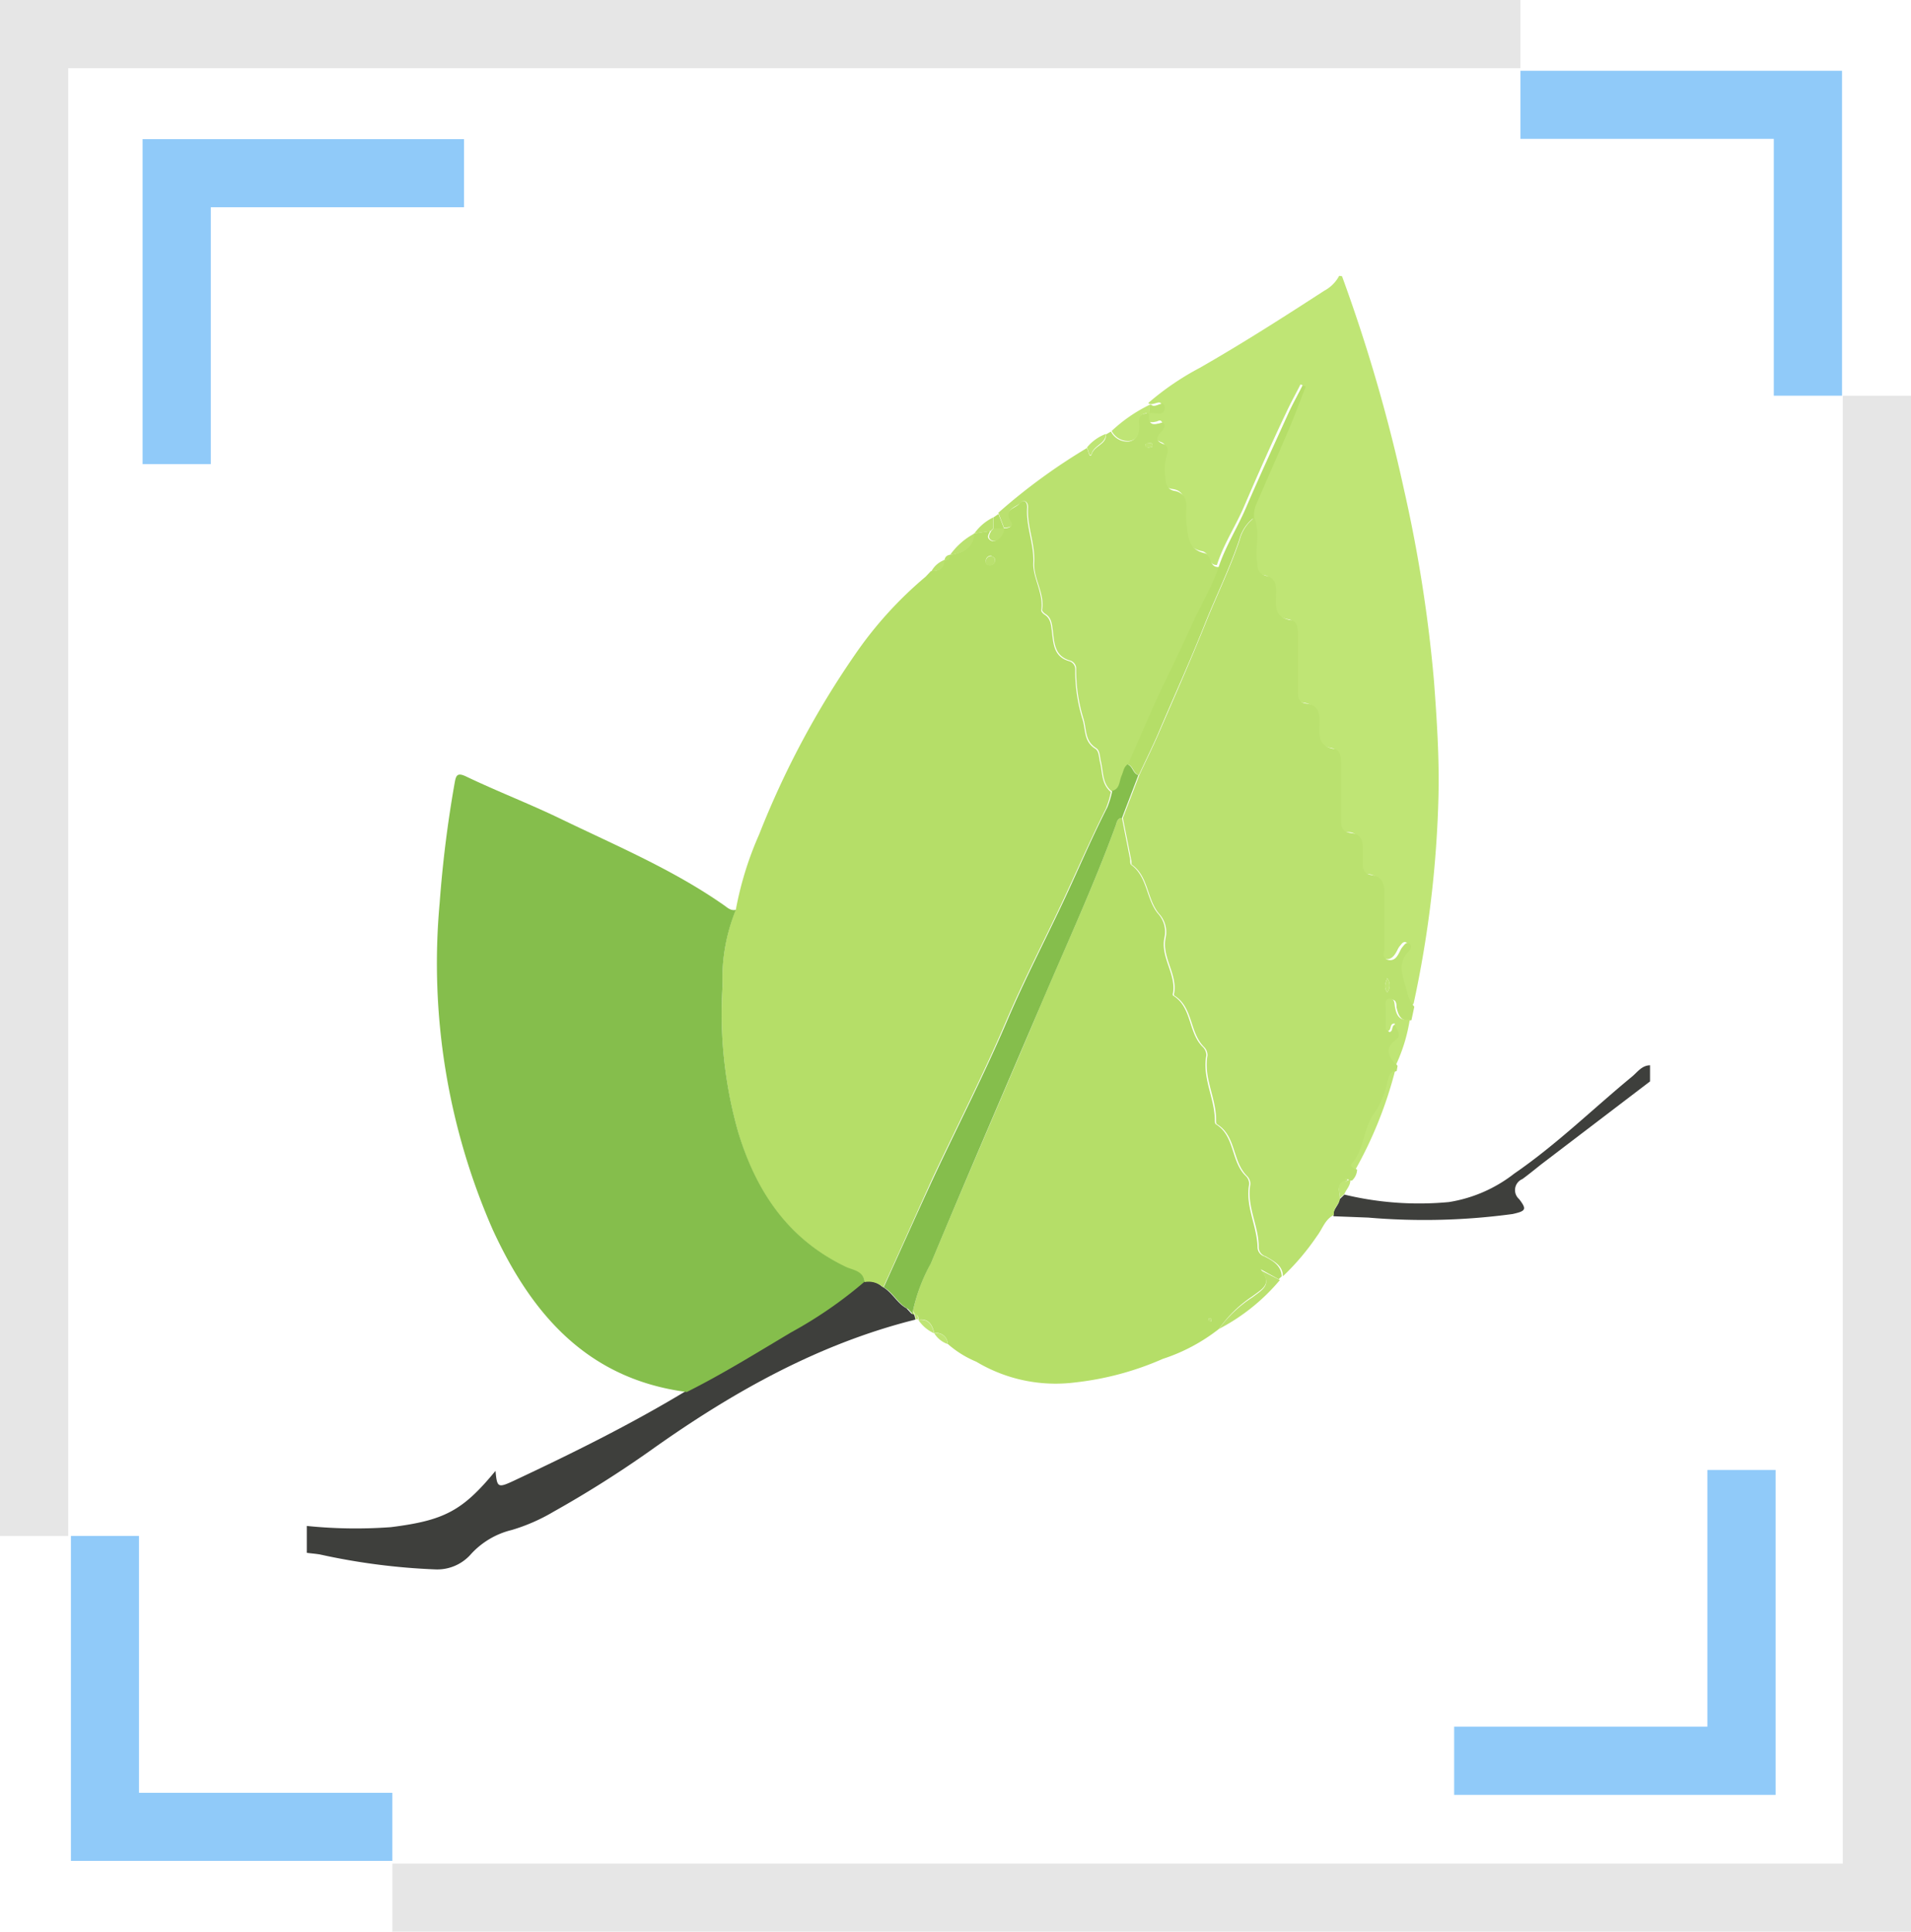 <svg xmlns="http://www.w3.org/2000/svg" viewBox="0 0 128 129.36"><defs><style>.cls-1{fill:#e6e6e6;}.cls-2{fill:#90caf9;}.cls-3{fill:#bfe575;}.cls-4{fill:#3e3f3c;}.cls-5{fill:#b5de68;}.cls-6{fill:#85be4c;}.cls-7{fill:#bae16f;}</style></defs><g id="Capa_2" data-name="Capa 2"><g id="Capa_16" data-name="Capa 16"><polygon class="cls-1" points="4.57 102.86 4.57 4.57 101.84 4.57 101.84 0 0 0 0 102.86 4.57 102.86"/><polygon class="cls-1" points="123.43 26.5 123.43 124.8 26.28 124.8 26.28 129.36 128 129.36 128 26.5 123.43 26.5"/><polygon class="cls-2" points="101.84 9.3 118.81 9.3 118.81 26.5 123.38 26.5 123.38 4.74 101.84 4.74 101.84 9.3"/><polygon class="cls-2" points="26.28 120.06 9.31 120.06 9.31 102.86 4.75 102.86 4.75 124.62 26.28 124.62 26.28 120.06"/><polygon class="cls-2" points="31.08 13.88 14.12 13.88 14.12 31.08 9.55 31.08 9.55 9.32 31.08 9.32 31.08 13.88"/><polygon class="cls-2" points="97.4 115.63 114.36 115.63 114.36 98.44 118.93 98.44 118.93 120.2 97.4 120.2 97.4 115.63"/><path class="cls-3" d="M89.89,18.5a109.72,109.72,0,0,1,4.16,14.33,95.24,95.24,0,0,1,2,12.79c.19,2.56.36,5.12.3,7.69A74,74,0,0,1,94.7,67.14c0,.08-.1.15-.15.22a2.78,2.78,0,0,1-.43-.76c-.19-1-.88-2,.11-3,.13-.13.22-.34,0-.47s-.33.06-.44.19a1.17,1.17,0,0,0-.19.3c-.17.34-.4.68-.8.6s-.24-.55-.25-.84c0-1.23,0-2.46,0-3.68,0-.62-.2-1.07-.86-1.16-.47-.06-.6-.32-.59-.74s0-.72,0-1.07c0-.55-.22-1-.78-1s-.67-.46-.67-.95c0-1.23,0-2.45,0-3.68,0-.4,0-.91-.45-1-1.18-.19-1-1-1-1.81,0-.64-.15-1.14-.87-1.23-.55-.07-.57-.43-.57-.84,0-1.23,0-2.46,0-3.69,0-.43,0-1-.47-1.06-1.13-.18-1-1-1-1.73,0-.53,0-1.11-.63-1.23s-.59-.48-.65-1c-.11-1,.2-2-.16-2.91a1.84,1.84,0,0,1,.18-.95c.74-1.71,1.5-3.41,2.23-5.13.38-.89.7-1.79,1.06-2.69l-.21-.09c-.31.62-.65,1.22-.94,1.85-1,2.09-1.92,4.19-2.83,6.3-.57,1.34-1.39,2.55-1.83,3.95-.65,0-.43-.82-1-.93-1.11-.22-1.08-1.14-1.19-2a6.37,6.37,0,0,1,0-1.07c0-.58-.13-1-.78-1.09s-.63-.51-.64-.94a3.53,3.53,0,0,1,.08-1.41c.12-.3.15-.65-.18-.78-.69-.26-.42-.56-.1-.9.13-.14.23-.3.11-.48s-.27,0-.41,0c-.63.16-.6-.26-.6-.67h0c.38-.06,1,.17,1-.38s-.63.08-.89-.2a18.35,18.35,0,0,1,3.44-2.35C83.22,23,86,21.22,88.7,19.47a2.42,2.42,0,0,0,1-1Z"/><path class="cls-4" d="M61.32,88.37C54.79,90,49,93.27,43.58,97.13a73.44,73.44,0,0,1-6.51,4.11,12.37,12.37,0,0,1-2.79,1.22,5.43,5.43,0,0,0-2.8,1.69,3,3,0,0,1-2.32.95,43.71,43.71,0,0,1-7.73-1c-.29-.05-.59-.07-.88-.11v-1.8a32.19,32.19,0,0,0,5.64.08c3.58-.45,4.8-1.1,7-3.77.1,1.12.16,1.16,1.21.67,3.92-1.84,7.79-3.75,11.52-6,2.42-1.2,4.72-2.63,7-4a28.64,28.64,0,0,0,4.91-3.36,1.46,1.46,0,0,1,1.25.35c.66.35,1,1.11,1.63,1.45l.18.19.16.18.08,0h.09l0,0Z"/><path class="cls-4" d="M90.05,80a21.33,21.33,0,0,0,7,.5,9.53,9.53,0,0,0,4.38-1.91c2.81-1.93,5.25-4.32,7.87-6.48.37-.3.66-.76,1.22-.77v1.08l-7.27,5.54c-.42.33-.84.68-1.28,1a.8.8,0,0,0-.22,1.34c.53.69.46.8-.43,1a44,44,0,0,1-9.67.24l-2.33-.09c-.08-.46.37-.72.4-1.13Z"/><path class="cls-5" d="M59.16,86.21a1.46,1.46,0,0,0-1.25-.35c-.1-.73-.8-.75-1.27-1-3.83-1.87-6-5-7.19-9A28.91,28.91,0,0,1,48.4,66a12.06,12.06,0,0,1,.89-5.1,22.55,22.55,0,0,1,1.55-5,59.36,59.36,0,0,1,6.44-12.08A26.12,26.12,0,0,1,62,38.62l.18-.19.17-.18c.52,0,.87-.17.87-.75h0c.27,0,.39-.08.37-.34h0c1-.12,1.57-.59,1.63-1.43h0l1.1-.17c-.09.21-.26.43,0,.61s.45,0,.61-.17a.84.84,0,0,0,.26-.62c.27,0,.7-.05.47-.4-.54-.84.34-.91.63-1.26s.53-.09.51.28c-.09,1.28.49,2.46.41,3.76,0,1,.71,2,.53,3.12,0,.08.12.21.21.27.41.25.44.64.5,1.07.11.83.09,1.76,1.18,2.06a.56.56,0,0,1,.39.56,11,11,0,0,0,.51,3.4c.19.7.08,1.43.83,1.9.26.16.24.58.32.9.17.67.08,1.46.73,2a6.39,6.39,0,0,1-.33,1.1c-1,2-1.87,4-2.8,6-1.29,2.76-2.7,5.46-3.9,8.27-1.51,3.55-3.28,7-4.92,10.49C61.38,81.28,60.28,83.75,59.16,86.21Zm7.24-49a.36.36,0,0,0-.37.3c0,.15,0,.3.19.32a.34.34,0,0,0,.43-.31C66.66,37.38,66.54,37.3,66.4,37.24Z"/><path class="cls-6" d="M49.29,60.93A12.06,12.06,0,0,0,48.4,66a28.91,28.91,0,0,0,1.05,9.83c1.21,4,3.36,7.15,7.19,9,.47.23,1.17.25,1.27,1A28.64,28.64,0,0,1,53,89.22c-2.32,1.38-4.62,2.81-7,4C39.34,92.35,35.6,88,33,82.34a44.42,44.42,0,0,1-3.55-21.89,79.35,79.35,0,0,1,1-8c.09-.51.16-.74.77-.45,2.09,1,4.23,1.82,6.3,2.82,3.76,1.82,7.63,3.44,11.07,5.87C48.78,60.84,49,61,49.29,60.93Z"/><path class="cls-7" d="M74.47,53c-.65-.51-.56-1.3-.73-2-.08-.32-.06-.74-.32-.9-.75-.47-.64-1.2-.83-1.9a11,11,0,0,1-.51-3.4.56.56,0,0,0-.39-.56c-1.09-.3-1.07-1.23-1.18-2.06-.06-.43-.09-.82-.5-1.07-.09-.06-.22-.19-.21-.27.18-1.11-.58-2.09-.53-3.12.08-1.3-.5-2.48-.41-3.76,0-.37-.28-.54-.51-.28s-1.17.42-.63,1.26c.23.35-.2.39-.47.4l-.38-1A39.72,39.72,0,0,1,72.81,30c.08.19.18.78.32.39.21-.57,1-.64.94-1.29l.34-.2a1.24,1.24,0,0,0,1.21.67c.57-.1.68-.65.62-1.2s.24-.7.71-.67c0,.41,0,.83.6.67.14,0,.3-.14.41,0s0,.34-.11.48c-.32.34-.59.64.1.9.33.13.3.48.18.78a3.53,3.53,0,0,0-.08,1.41c0,.43.13.86.64.94s.81.51.78,1.09a6.37,6.37,0,0,0,0,1.07c.11.82.08,1.74,1.19,2,.52.11.3,1,1,.93-.47,1.38-1.22,2.62-1.82,3.94-.77,1.7-1.61,3.37-2.39,5.07-.65,1.41-1.26,2.85-1.89,4.28-.27.22-.29.56-.43.84S75,52.88,74.47,53ZM77.21,29.9c0-.23-.12-.25-.22-.24s-.26.06-.28.13.11.18.22.18A1.15,1.15,0,0,0,77.21,29.9Z"/><path class="cls-3" d="M77,27.66c-.47,0-.76.17-.71.67s0,1.1-.62,1.2a1.24,1.24,0,0,1-1.21-.67A10.27,10.27,0,0,1,77,27.11v.55Z"/><path class="cls-7" d="M65.27,35.73c-.06.84-.6,1.31-1.63,1.43A4.68,4.68,0,0,1,65.27,35.73Z"/><path class="cls-3" d="M74.07,29.06c0,.65-.73.72-.94,1.29-.14.39-.24-.2-.32-.39A3,3,0,0,1,74.07,29.06Z"/><path class="cls-7" d="M66.36,35.56l-1.1.17a3.31,3.31,0,0,1,1.27-1.08v.73l-.18.18Z"/><path class="cls-7" d="M77,27.66v-.55a.24.24,0,0,1,.12,0c.26.28.87-.43.89.2S77.33,27.6,77,27.66Z"/><path class="cls-5" d="M66.54,35.38v-.73l.34-.23.38,1Z"/><path class="cls-7" d="M63.26,37.5c0,.58-.35.77-.87.75A1.64,1.64,0,0,1,63.26,37.5Z"/><path class="cls-7" d="M63.64,37.16c0,.26-.1.39-.37.34A.37.37,0,0,1,63.64,37.16Z"/><path class="cls-7" d="M62.22,38.43l-.18.19Z"/><path class="cls-7" d="M89.75,80.23c0,.41-.48.67-.4,1.13-.6.29-.77.94-1.14,1.42a16.31,16.31,0,0,1-2.28,2.69c0-.73-.61-1-1.15-1.33a.65.65,0,0,1-.47-.65c0-1.41-.83-2.72-.56-4.18a.74.74,0,0,0-.23-.56c-1-1-.71-2.67-2-3.46-.07,0-.07-.22-.07-.34,0-1.44-.85-2.78-.57-4.27a.78.78,0,0,0-.23-.56c-1-1-.72-2.67-2-3.45a.21.21,0,0,1,0-.17c.21-1.3-.86-2.4-.57-3.73a1.8,1.8,0,0,0-.45-1.58c-.83-1-.69-2.47-1.81-3.28-.07,0,0-.23-.06-.35-.18-.93-.37-1.86-.55-2.78l1.1-2.87c.42-.91.87-1.81,1.27-2.73,1.09-2.52,2.19-5,3.22-7.57.74-1.82,1.6-3.58,2.23-5.44a2.69,2.69,0,0,1,1-1.51c.36,1,.05,1.94.16,2.91.06.47,0,.83.65,1s.65.7.63,1.23c0,.77-.16,1.55,1,1.73.46.08.47.63.47,1.06,0,1.23,0,2.46,0,3.69,0,.41,0,.77.57.84.72.09.9.59.87,1.23,0,.79-.19,1.62,1,1.81.41.07.45.58.45,1,0,1.23,0,2.45,0,3.68,0,.49,0,.87.67.95s.78.49.78,1c0,.35,0,.71,0,1.07s.12.68.59.74c.66.09.86.54.86,1.16,0,1.22,0,2.45,0,3.68,0,.29-.2.74.25.84s.63-.26.8-.6a1.17,1.17,0,0,1,.19-.3c.11-.13.25-.33.44-.19s.09.34,0,.47c-1,.95-.3,2-.11,3a2.78,2.78,0,0,0,.43.76c-.06.3-.13.6-.19.9-.69.12-.87-.29-1-.86,0-.19,0-.54-.36-.52s-.26.35-.26.56c0,.48,0,1,0,1.43,0,.07.09.13.13.18.31,0,.09-.49.47-.51.09.36.53.76.09,1.09-.81.62-.44,1.13,0,1.69l-.06.35c-.37.07-.4.38-.5.66a6.28,6.28,0,0,1-.77,2c-.88,1.06-.73,2.55-1.65,3.56-.13.14.11.3.27.38a1.07,1.07,0,0,1-.34.73h-.2q-.09-.18-.18,0C89.47,79.31,89.74,79.8,89.75,80.23Zm3.17-14.72c-.16.39-.23.63,0,.95A.79.79,0,0,0,92.92,65.51Z"/><path class="cls-5" d="M75.15,54.77c.18.93.37,1.86.55,2.79,0,.12,0,.3.06.35,1.12.81,1,2.31,1.81,3.28A1.8,1.8,0,0,1,78,62.77c-.29,1.33.78,2.43.57,3.73a.21.21,0,0,0,0,.17c1.29.78,1,2.49,2,3.45a.78.78,0,0,1,.23.56c-.28,1.49.54,2.83.57,4.27,0,.12,0,.3.07.34,1.29.79,1,2.5,2,3.46a.74.74,0,0,1,.23.56c-.27,1.46.52,2.77.56,4.18a.65.65,0,0,0,.47.65c.54.28,1.11.6,1.15,1.33-.07.07-.14.13-.2.2L84.44,85c.82,1,.1,1.31-.54,1.8A8.49,8.49,0,0,0,81.64,89,12.17,12.17,0,0,1,77.89,91,20,20,0,0,1,72,92.58a10.34,10.34,0,0,1-6.61-1.39A6.86,6.86,0,0,1,63.48,90a.75.75,0,0,0-.9-.72h0c-.13-.56-.38-1-1.06-.9h0c0-.16,0-.31-.21-.35l0,0-.16-.23a11.7,11.7,0,0,1,1.22-3.25c2.43-5.84,5-11.65,7.43-17.47,1.68-3.94,3.48-7.82,4.94-11.84C74.81,55.06,74.84,54.79,75.15,54.77ZM81,88.27s-.07.11-.06.15.09,0,.14.06.07-.11.06-.14S81.09,88.29,81,88.27Z"/><path class="cls-7" d="M81.64,89a8.49,8.49,0,0,1,2.26-2.13c.64-.49,1.36-.84.54-1.8l1.29.65A13.4,13.4,0,0,1,81.64,89Z"/><path class="cls-3" d="M61.51,88.39c.68-.09.93.34,1.06.9A2.5,2.5,0,0,1,61.51,88.39Z"/><path class="cls-3" d="M62.58,89.29a.75.75,0,0,1,.9.72A1.7,1.7,0,0,1,62.58,89.29Z"/><path class="cls-3" d="M61.28,88c.19,0,.22.19.21.35l-.17,0Z"/><path class="cls-3" d="M93.5,71.32c-.46-.56-.83-1.07,0-1.69.44-.33,0-.73-.09-1.09-.38,0-.16.46-.47.51,0,0-.13-.11-.13-.18,0-.48,0-1,0-1.43,0-.21-.09-.54.26-.56s.33.33.36.52c.1.57.28,1,1,.86A11.25,11.25,0,0,1,93.5,71.32Z"/><path class="cls-3" d="M90.79,78.32c-.16-.08-.4-.24-.27-.38.92-1,.77-2.5,1.65-3.56a6.28,6.28,0,0,0,.77-2c.1-.28.13-.59.5-.66A27.49,27.49,0,0,1,90.79,78.32Z"/><path class="cls-3" d="M89.75,80.23c0-.43-.28-.92.32-1.19.06.1.12.11.18,0h.2c0,.37-.28.61-.4.92Z"/><path class="cls-5" d="M84,34.66a2.69,2.69,0,0,0-1,1.51c-.63,1.86-1.49,3.62-2.23,5.44-1,2.54-2.13,5-3.22,7.57-.4.92-.85,1.82-1.27,2.73-.38-.11-.37-.6-.73-.72.63-1.43,1.24-2.87,1.89-4.28.78-1.7,1.62-3.37,2.39-5.07.6-1.32,1.35-2.56,1.82-3.94s1.26-2.61,1.83-3.95c.91-2.11,1.88-4.21,2.83-6.3.29-.63.63-1.23.94-1.85l.21.09c-.36.9-.68,1.8-1.06,2.69-.73,1.72-1.49,3.42-2.23,5.13A1.84,1.84,0,0,0,84,34.66Z"/><path class="cls-6" d="M75.52,51.19c.36.12.35.61.73.72l-1.1,2.87c-.31,0-.34.28-.42.5-1.46,4-3.26,7.9-4.94,11.84-2.48,5.82-5,11.63-7.43,17.47a11.7,11.7,0,0,0-1.22,3.25V88L61,87.85l-.18-.19c-.67-.34-1-1.1-1.63-1.45,1.12-2.46,2.22-4.93,3.36-7.39,1.64-3.5,3.41-6.94,4.92-10.49,1.2-2.81,2.61-5.51,3.9-8.27.93-2,1.78-4,2.8-6a6.39,6.39,0,0,0,.33-1.1c.51-.13.46-.63.62-1S75.25,51.41,75.52,51.19Z"/><path class="cls-3" d="M60.79,87.66l.18.19Z"/><path class="cls-3" d="M61.13,88v-.19l.16.23h-.09Z"/><path class="cls-7" d="M66.54,35.38h.71A.84.84,0,0,1,67,36c-.16.16-.36.33-.61.17s-.11-.4,0-.61h0Z"/><path class="cls-7" d="M66.4,37.24c.14.06.26.14.25.31a.34.34,0,0,1-.43.31c-.18,0-.22-.17-.19-.32A.36.36,0,0,1,66.4,37.24Z"/><path class="cls-3" d="M77.21,29.9a1.15,1.15,0,0,1-.28.07c-.11,0-.27,0-.22-.18s.18-.12.28-.13S77.23,29.67,77.21,29.9Z"/><path class="cls-5" d="M66.54,35.38l-.18.18Z"/><path class="cls-3" d="M92.92,65.51a.79.79,0,0,1,0,.95C92.69,66.14,92.76,65.9,92.92,65.51Z"/><path class="cls-3" d="M90.07,79q.09-.18.18,0h-.18Z"/><path class="cls-7" d="M81,88.27s.12,0,.14.07,0,.1-.06.14-.13,0-.14-.06S81,88.32,81,88.27Z"/><path class="cls-7" d="M90.07,79h.18C90.19,79.15,90.13,79.14,90.07,79Z"/></g></g></svg>
